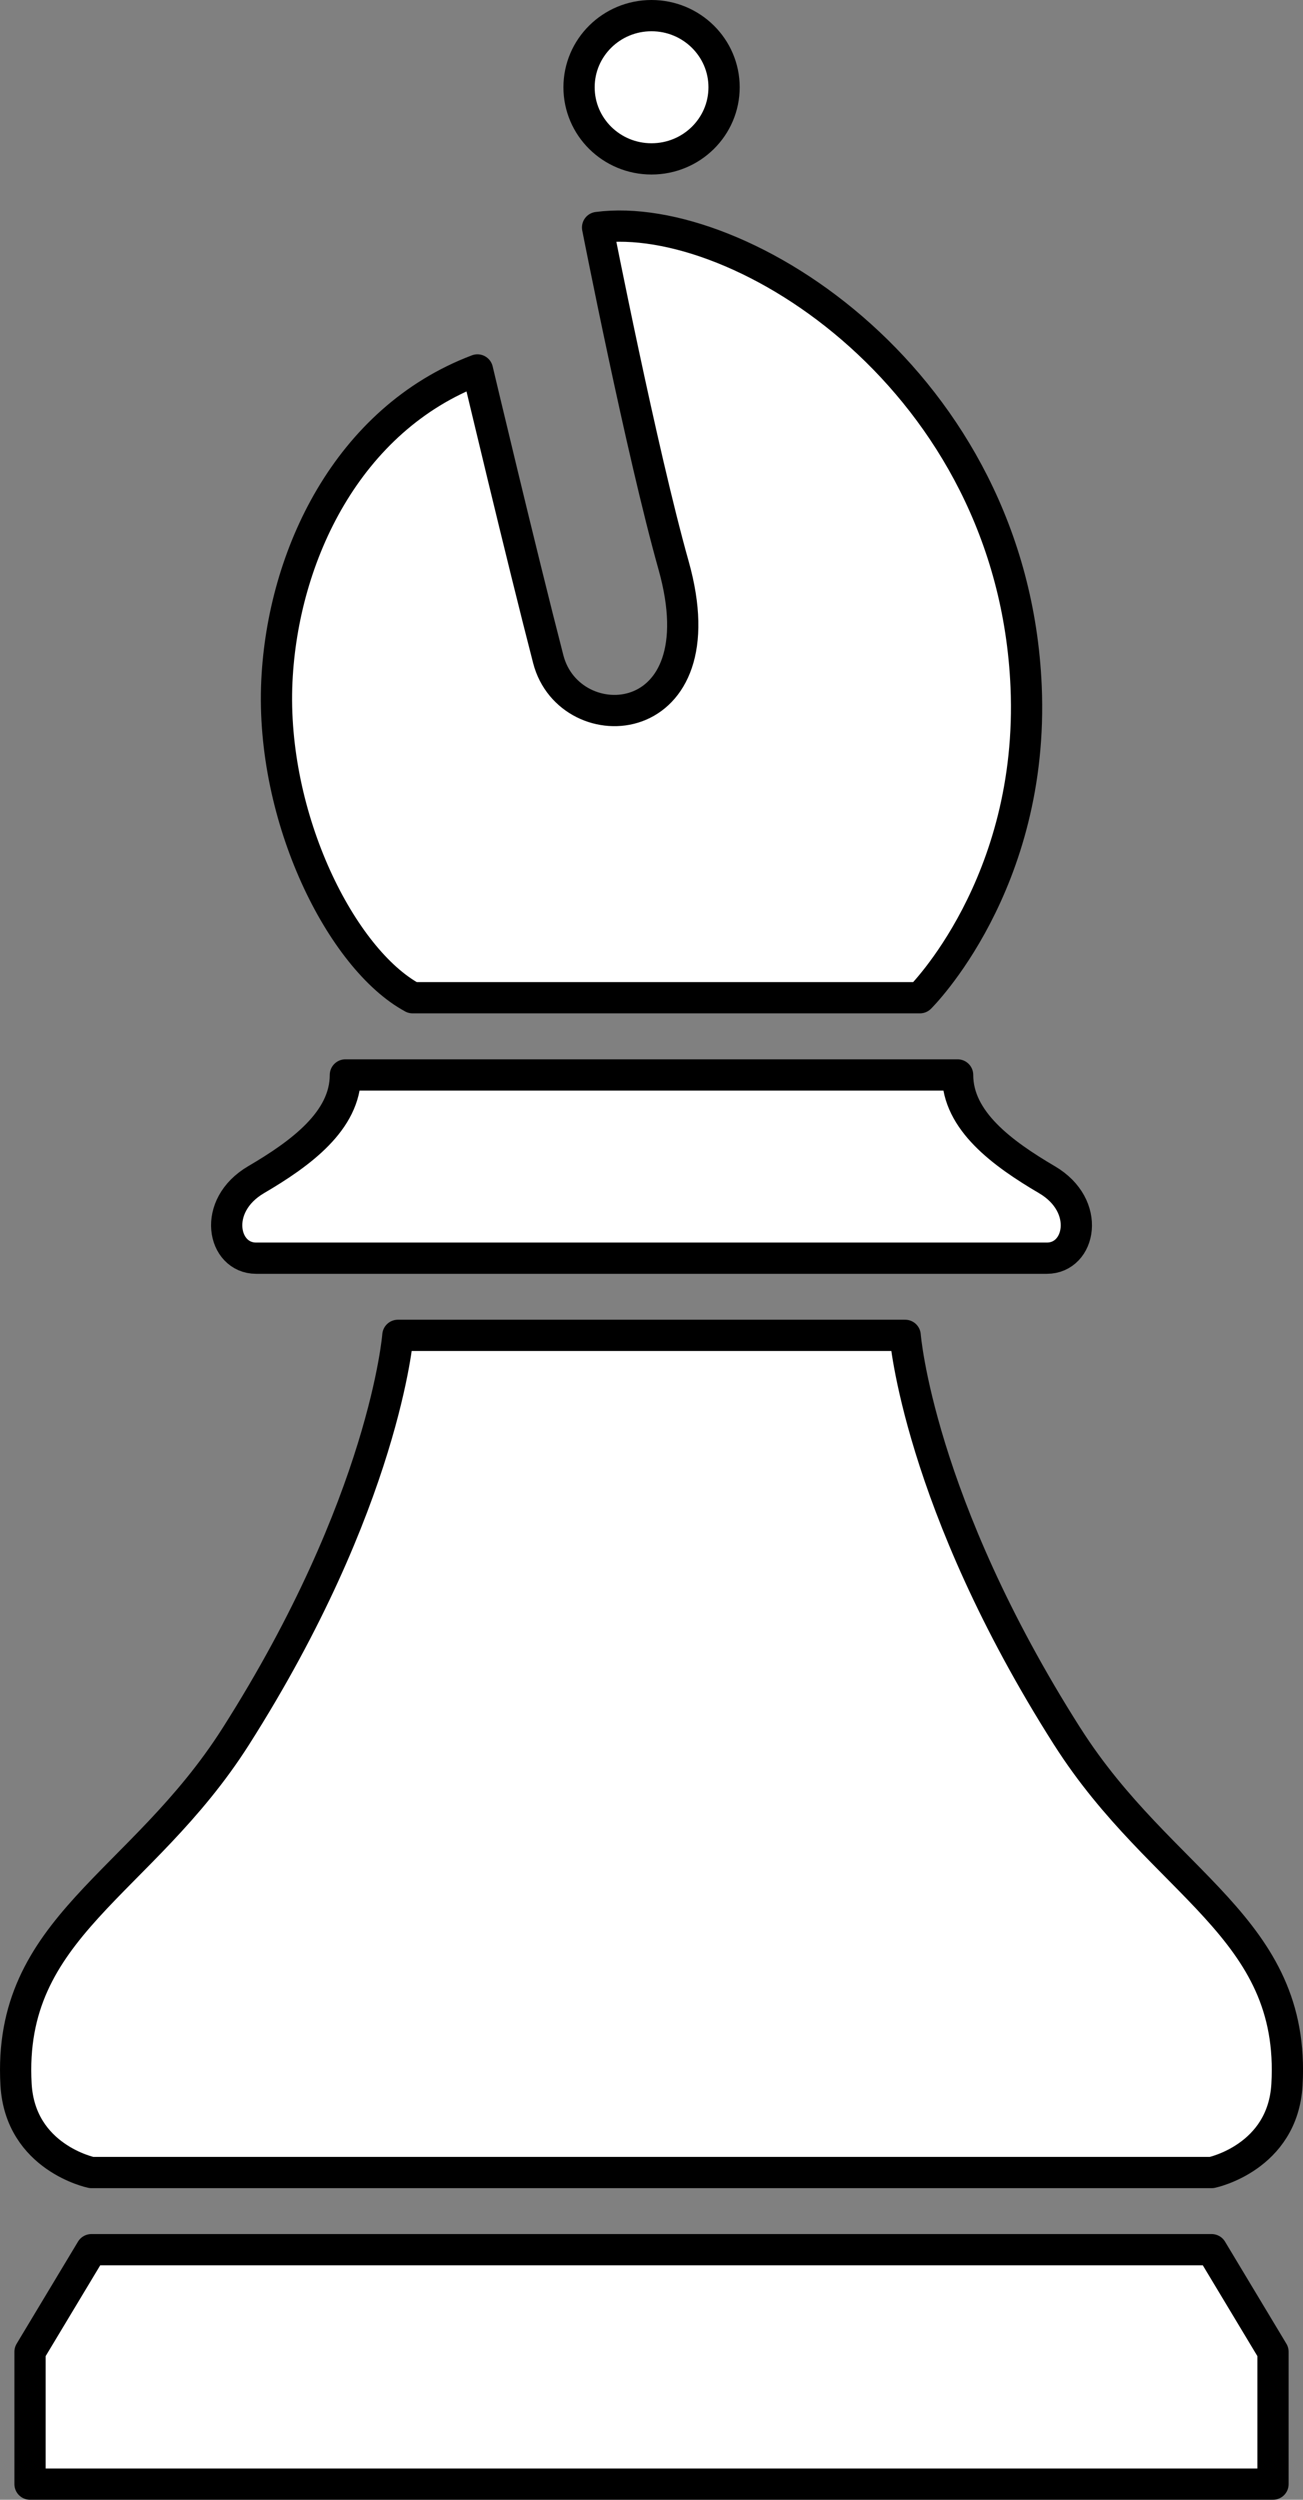 <?xml version="1.0" encoding="UTF-8"?>
<svg id="_2" data-name="2" xmlns="http://www.w3.org/2000/svg" viewBox="0 0 417.06 799.84">
  <rect x="0" y="0" width="417.06" height="799.84" fill="#808080" stroke="none"/>
  <defs>
    <style>
      .cls-1 {
        fill: #fff;
        stroke: #000;
        stroke-linejoin: round;
        stroke-width: 10px;
      }
    </style>
  </defs>
  <path class="cls-1" d="M341.63,555.66c-47.79-75.12-51.91-128.39-51.91-128.39H127.35s-4.12,53.27-51.92,128.39c-30.3,47.61-73.15,60.84-70.29,111.35,1.34,23.41,24.12,28.13,24.12,28.13h358.57s22.78-4.72,24.1-28.13c2.89-50.51-39.99-63.74-70.29-111.35Z"/>
  <path class="cls-1" d="M208.53,50.84c12.83,0,23.23-10.25,23.23-22.92,0-12.65-10.4-22.92-23.23-22.92s-23.19,10.27-23.19,22.92c0,12.67,10.37,22.92,23.19,22.92Z"/>
  <path class="cls-1" d="M132.06,319.24h162.39s36.7-36.21,33.99-99.56c-4.21-97.72-91.55-152.89-137.17-146.89,0,0,14.03,71.52,24.33,108.12,15.2,54.05-33.27,56.45-40.11,30.03-8.55-33.04-22.67-92.57-22.67-92.57-41.53,15.72-62.29,59.38-64.2,99.56-2.06,43.94,20.79,89.07,43.44,101.3Z"/>
  <path class="cls-1" d="M81.98,402.58h253.11c10.72,0,14.29-16.75,0-25.12-14.27-8.39-28.58-18.85-28.58-33.51H110.55c0,14.66-14.27,25.12-28.58,33.51-14.27,8.37-10.71,25.12,0,25.12Z"/>
  <polygon class="cls-1" points="29.25 719.83 9.61 752.5 9.61 794.84 407.46 794.84 407.46 752.5 387.82 719.83 29.25 719.83"/>
</svg>